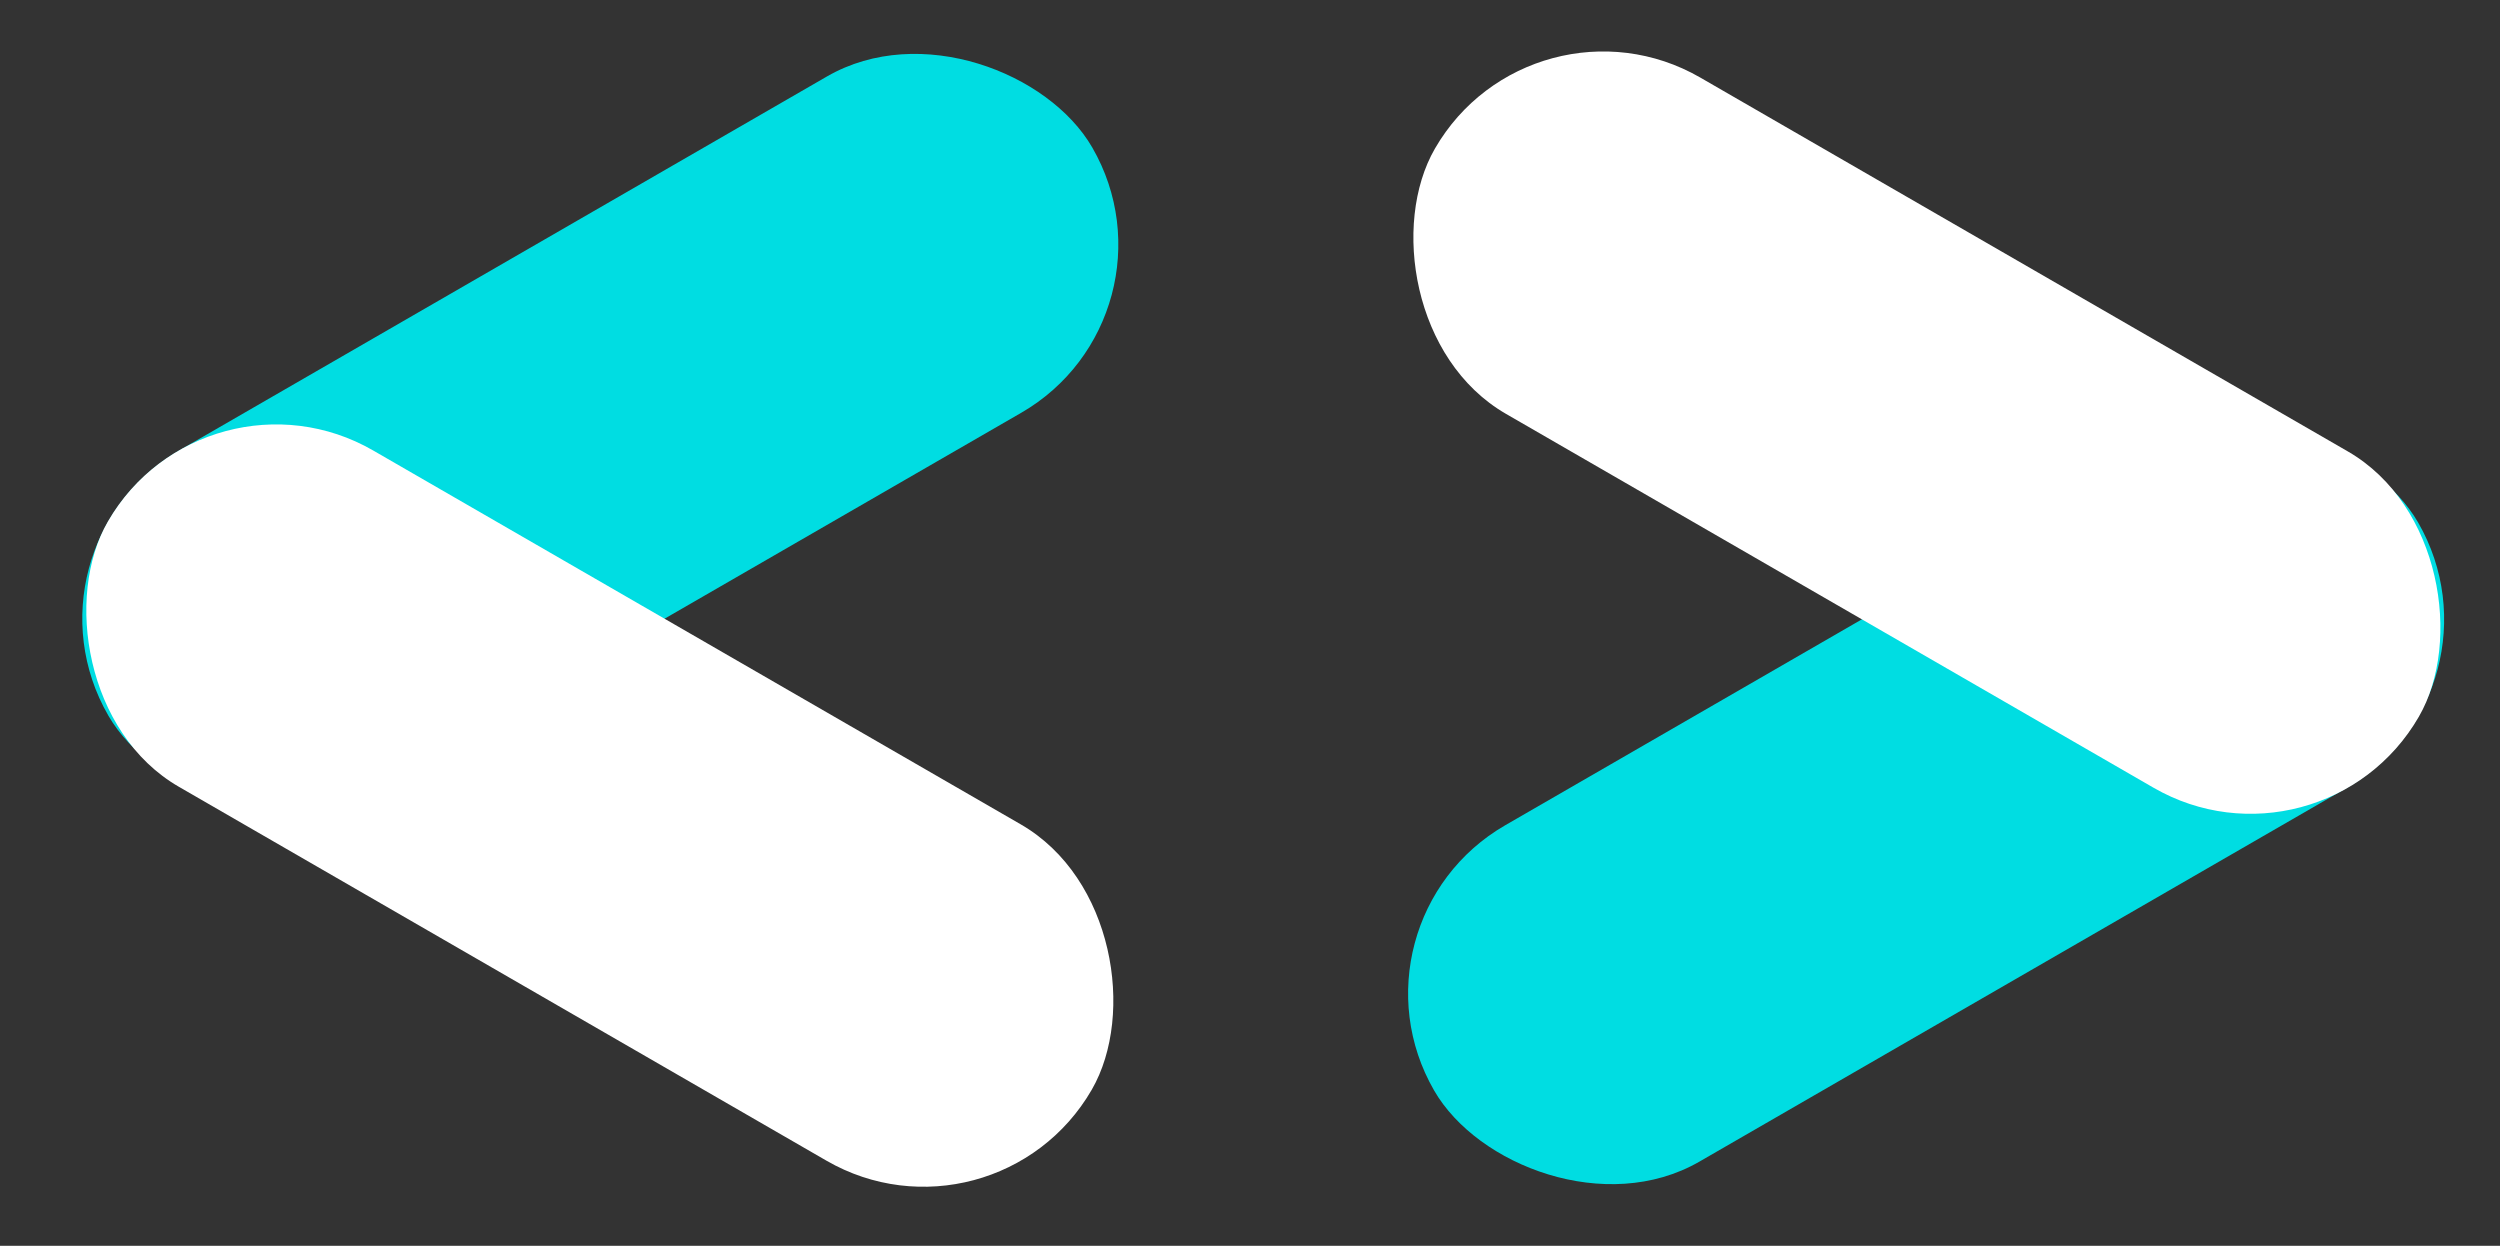<svg id="Calque_1" data-name="Calque 1" xmlns="http://www.w3.org/2000/svg" viewBox="0 0 1478.31 736.68"><rect x="0" y="0" width="1478.31" height="736.68" fill="#333333" stroke="none"/><defs><style>.cls-1{fill:#00dde2;}.cls-2{fill:#fff;}</style></defs><title>Plan de travail 1 copie 4</title><rect class="cls-1" x="19.05" y="140.35" width="671.84" height="229.67" rx="114.83" transform="translate(-80.03 211.68) rotate(-30)"/><rect class="cls-2" x="18.78" y="361.53" width="671.84" height="229.67" rx="114.83" transform="translate(285.7 -113.53) rotate(30)"/><rect class="cls-1" x="803.04" y="362.07" width="671.84" height="229.67" rx="114.83" transform="translate(2363.78 320.43) rotate(150)"/><rect class="cls-2" x="803.5" y="141" width="671.84" height="229.67" rx="114.83" transform="translate(1998.27 1047.1) rotate(-150)"/></svg>
